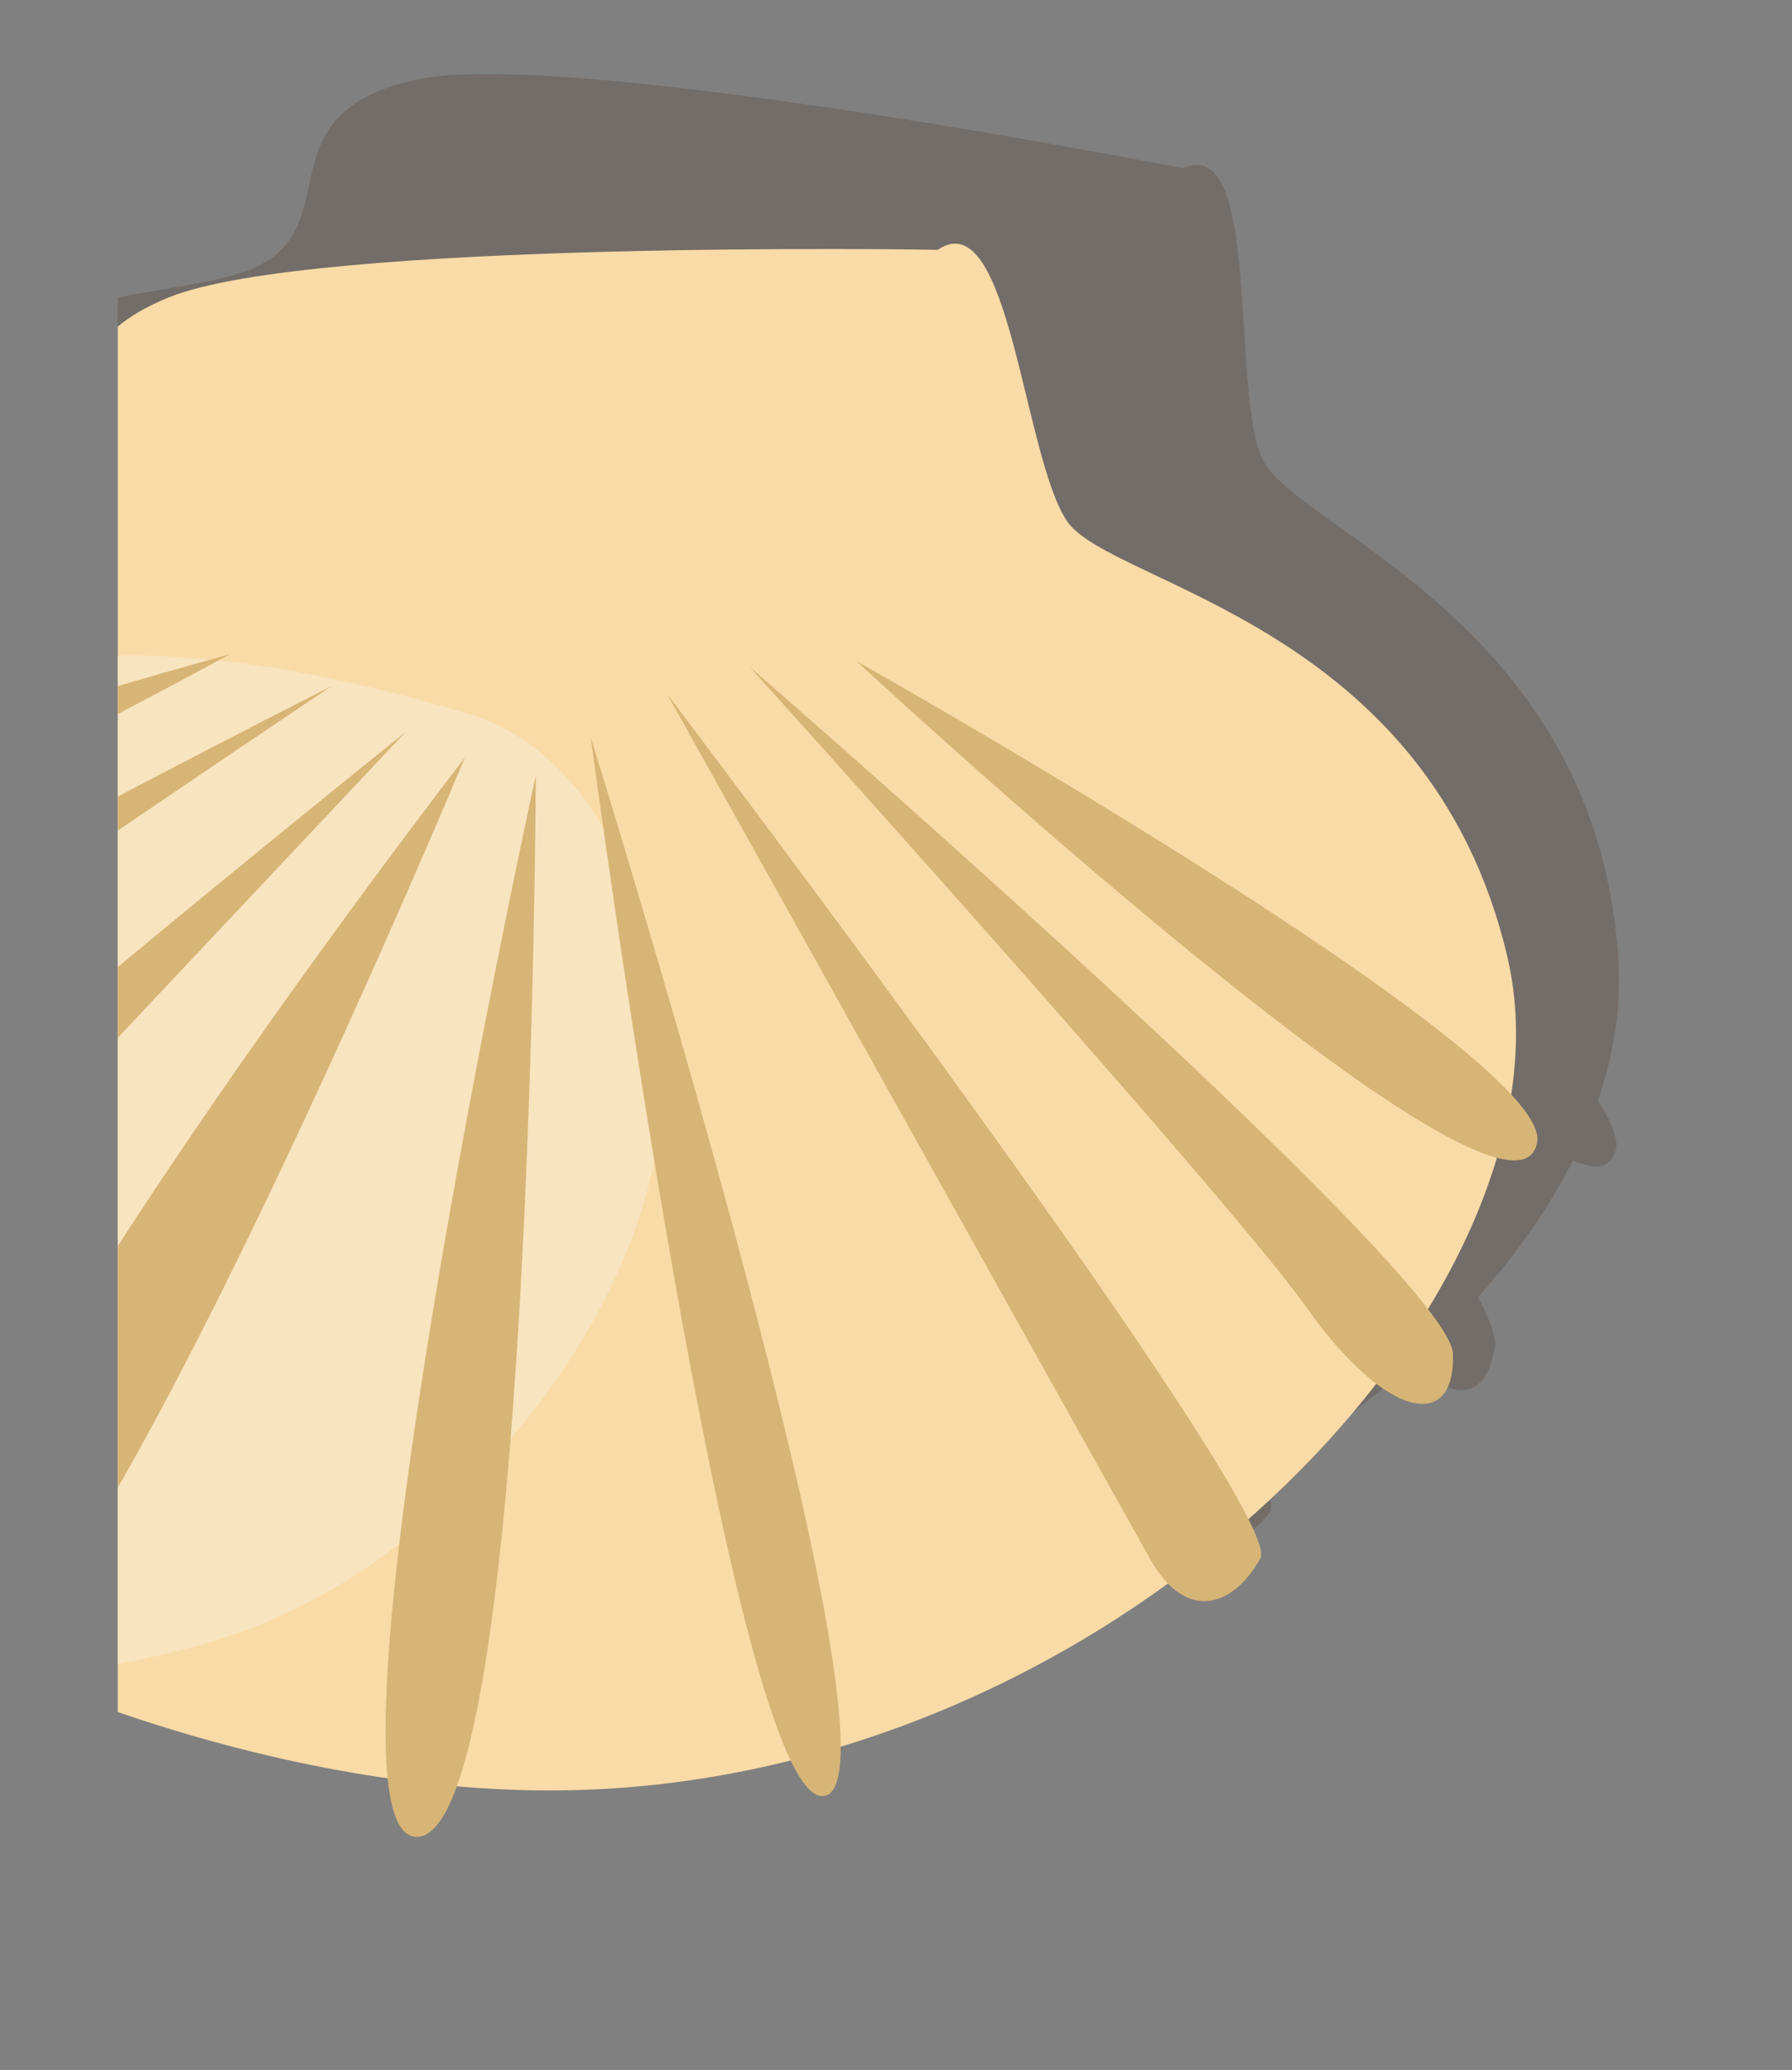 <?xml version="1.0" encoding="utf-8"?>
<!-- Generator: Adobe Illustrator 17.0.0, SVG Export Plug-In . SVG Version: 6.00 Build 0)  -->
<!DOCTYPE svg PUBLIC "-//W3C//DTD SVG 1.1//EN" "http://www.w3.org/Graphics/SVG/1.1/DTD/svg11.dtd">
<svg version="1.1" id="Layer_1" xmlns="http://www.w3.org/2000/svg" xmlns:xlink="http://www.w3.org/1999/xlink" x="0px" y="0px"
	 width="73.655px" height="85.085px" viewBox="0 0 73.655 85.085" enable-background="new 0 0 73.655 85.085" xml:space="preserve">
<rect x="0" y="0" width="73.655" height="85.085" fill="#808080" stroke="none"/>
<g>
	<defs>
		<rect id="SVGID_1_" x="4.84" y="-10.191" width="79.939" height="95.275"/>
	</defs>
	<clipPath id="SVGID_2_">
		<use xlink:href="#SVGID_1_"  overflow="visible"/>
	</clipPath>
	<g clip-path="url(#SVGID_2_)">
		<path opacity="0.4" fill="#615248" d="M66.527,39.669c0.094,1.83-0.21,3.705-0.849,5.574c0.596,0.924,0.871,1.654,0.716,2.102
			c-0.244,0.699-0.863,0.752-1.743,0.348c-0.968,1.93-2.292,3.822-3.899,5.627c0.485,0.938,0.748,1.639,0.696,2
			c-0.331,2.217-1.721,2.387-3.327,0.645c-1.823,1.648-3.892,3.184-6.153,4.557c0.262,0.898,0.355,1.502,0.203,1.686
			c-1.196,1.459-2.822,1.916-3.904,0.33c-4.378,2.123-9.289,3.625-14.437,4.23c-0.21,1.191-0.537,1.881-1.009,1.887
			c-0.448,0.006-0.812-0.619-1.111-1.691c-3.151,0.213-6.371,0.092-9.599-0.455c-1.35-0.229-2.721-0.539-4.1-0.914
			c-0.692,1.191-1.353,1.852-1.962,1.768c-0.674-0.096-0.882-1.053-0.77-2.588c-5.168-1.715-10.384-4.324-15.099-7.502
			c-1.123,0.709-1.972,0.842-2.409,0.139c-0.291-0.459-0.294-1.113-0.077-1.908c-3.225-2.406-6.136-5.068-8.546-7.871
			c-1.418,0.203-2.267-1.01-2.411-2.666c-0.006-0.074,0.034-0.17,0.106-0.281c-2.041-2.902-3.492-5.896-4.158-8.873
			c-0.027-0.066-0.037-0.148-0.049-0.223c-0.715-3.387-0.402-6.733,1.242-9.871c-0.43-0.217-0.612-0.561-0.48-1.047
			c0.141-0.504,0.917-0.994,2.123-1.467c0.486-0.609,1.015-1.215,1.621-1.803C-2.124,10.989,7.548,12.7,10.826,10.821
			c3.281-1.875,0.103-6.221,6.303-7.551c6.201-1.326,31.476,3.645,31.476,3.645c3.26-1.455,1.963,9.004,3.267,11.922
			C53.174,21.755,65.796,25.587,66.527,39.669z"/>
		<g>
			<path fill="#F9DBA7" d="M38.546,10.268c2.951-2.006,3.518,8.518,5.315,11.16c1.797,2.642,14.896,4.189,18.099,17.922
				c3.202,13.732-15.949,34.033-38.989,34.244C-0.069,73.809-32.833,54.04-19.399,35.36C-10.671,23.22-0.85,23.198,2.047,20.772
				c2.897-2.424-0.994-6.141,4.874-8.541C12.789,9.831,38.546,10.268,38.546,10.268z"/>
			<path opacity="0.6" fill="#F9EAD1" d="M27.279,44.639c-0.249,6.33-3.885,12.404-8.398,16.695
				c-3.433,3.26-7.02,5.418-11.588,6.531c-1.51,0.367-3.054,0.688-4.611,0.822c-0.018-1.17-0.305-2.389-0.949-3.605
				c-4.66-8.813-14.346-16.74-11.441-27.613c3.565-13.357,18.005-11.381,28.873-8.156C25.235,31.11,27.501,38.989,27.279,44.639z"/>
			<path fill="#D7B576" d="M35.198,27.171c0,0,28.563,16.078,27.985,19.758C62.33,52.36,35.198,27.171,35.198,27.171z"/>
			<path fill="#D7B576" d="M30.821,27.419c0,0,28.8,24.963,28.899,28.231c0.1,3.266-2.792,2.65-6.013-1.899
				C50.483,49.202,30.821,27.419,30.821,27.419z"/>
			<path fill="#D7B576" d="M27.421,28.528c0,0,25.476,33.576,24.383,35.535c-1.095,1.957-3.033,2.668-4.519,0.041
				C45.803,61.477,27.421,28.528,27.421,28.528z"/>
			<path fill="#D7B576" d="M9.449,26.891c0,0-31.62,8.637-31.956,12.346C-23.001,44.708,9.449,26.891,9.449,26.891z"/>
			<path fill="#D7B576" d="M13.634,28.198c0,0-34.013,17.195-34.906,20.34c-0.893,3.145,2.062,3.25,6.293-0.377
				C-10.744,44.534,13.634,28.198,13.634,28.198z"/>
			<path fill="#D7B576" d="M16.66,30.098c0,0-32.89,26.361-32.304,28.527c0.583,2.166,2.291,3.328,4.372,1.143
				C-9.193,57.579,16.66,30.098,16.66,30.098z"/>
			<path fill="#D7B576" d="M19.108,31.139c0,0-25.788,33.301-21.698,37.793C1.497,73.425,19.108,31.139,19.108,31.139z"/>
			<path fill="#D7B576" d="M33.891,73.821c3.749-0.73-9.607-43.498-9.607-43.498S30.144,74.55,33.891,73.821z"/>
			<path fill="#D7B576" d="M22.024,31.862c0,0-0.144,43.463-4.868,43.642C12.431,75.686,22.024,31.862,22.024,31.862z"/>
		</g>
	</g>
</g>
</svg>
